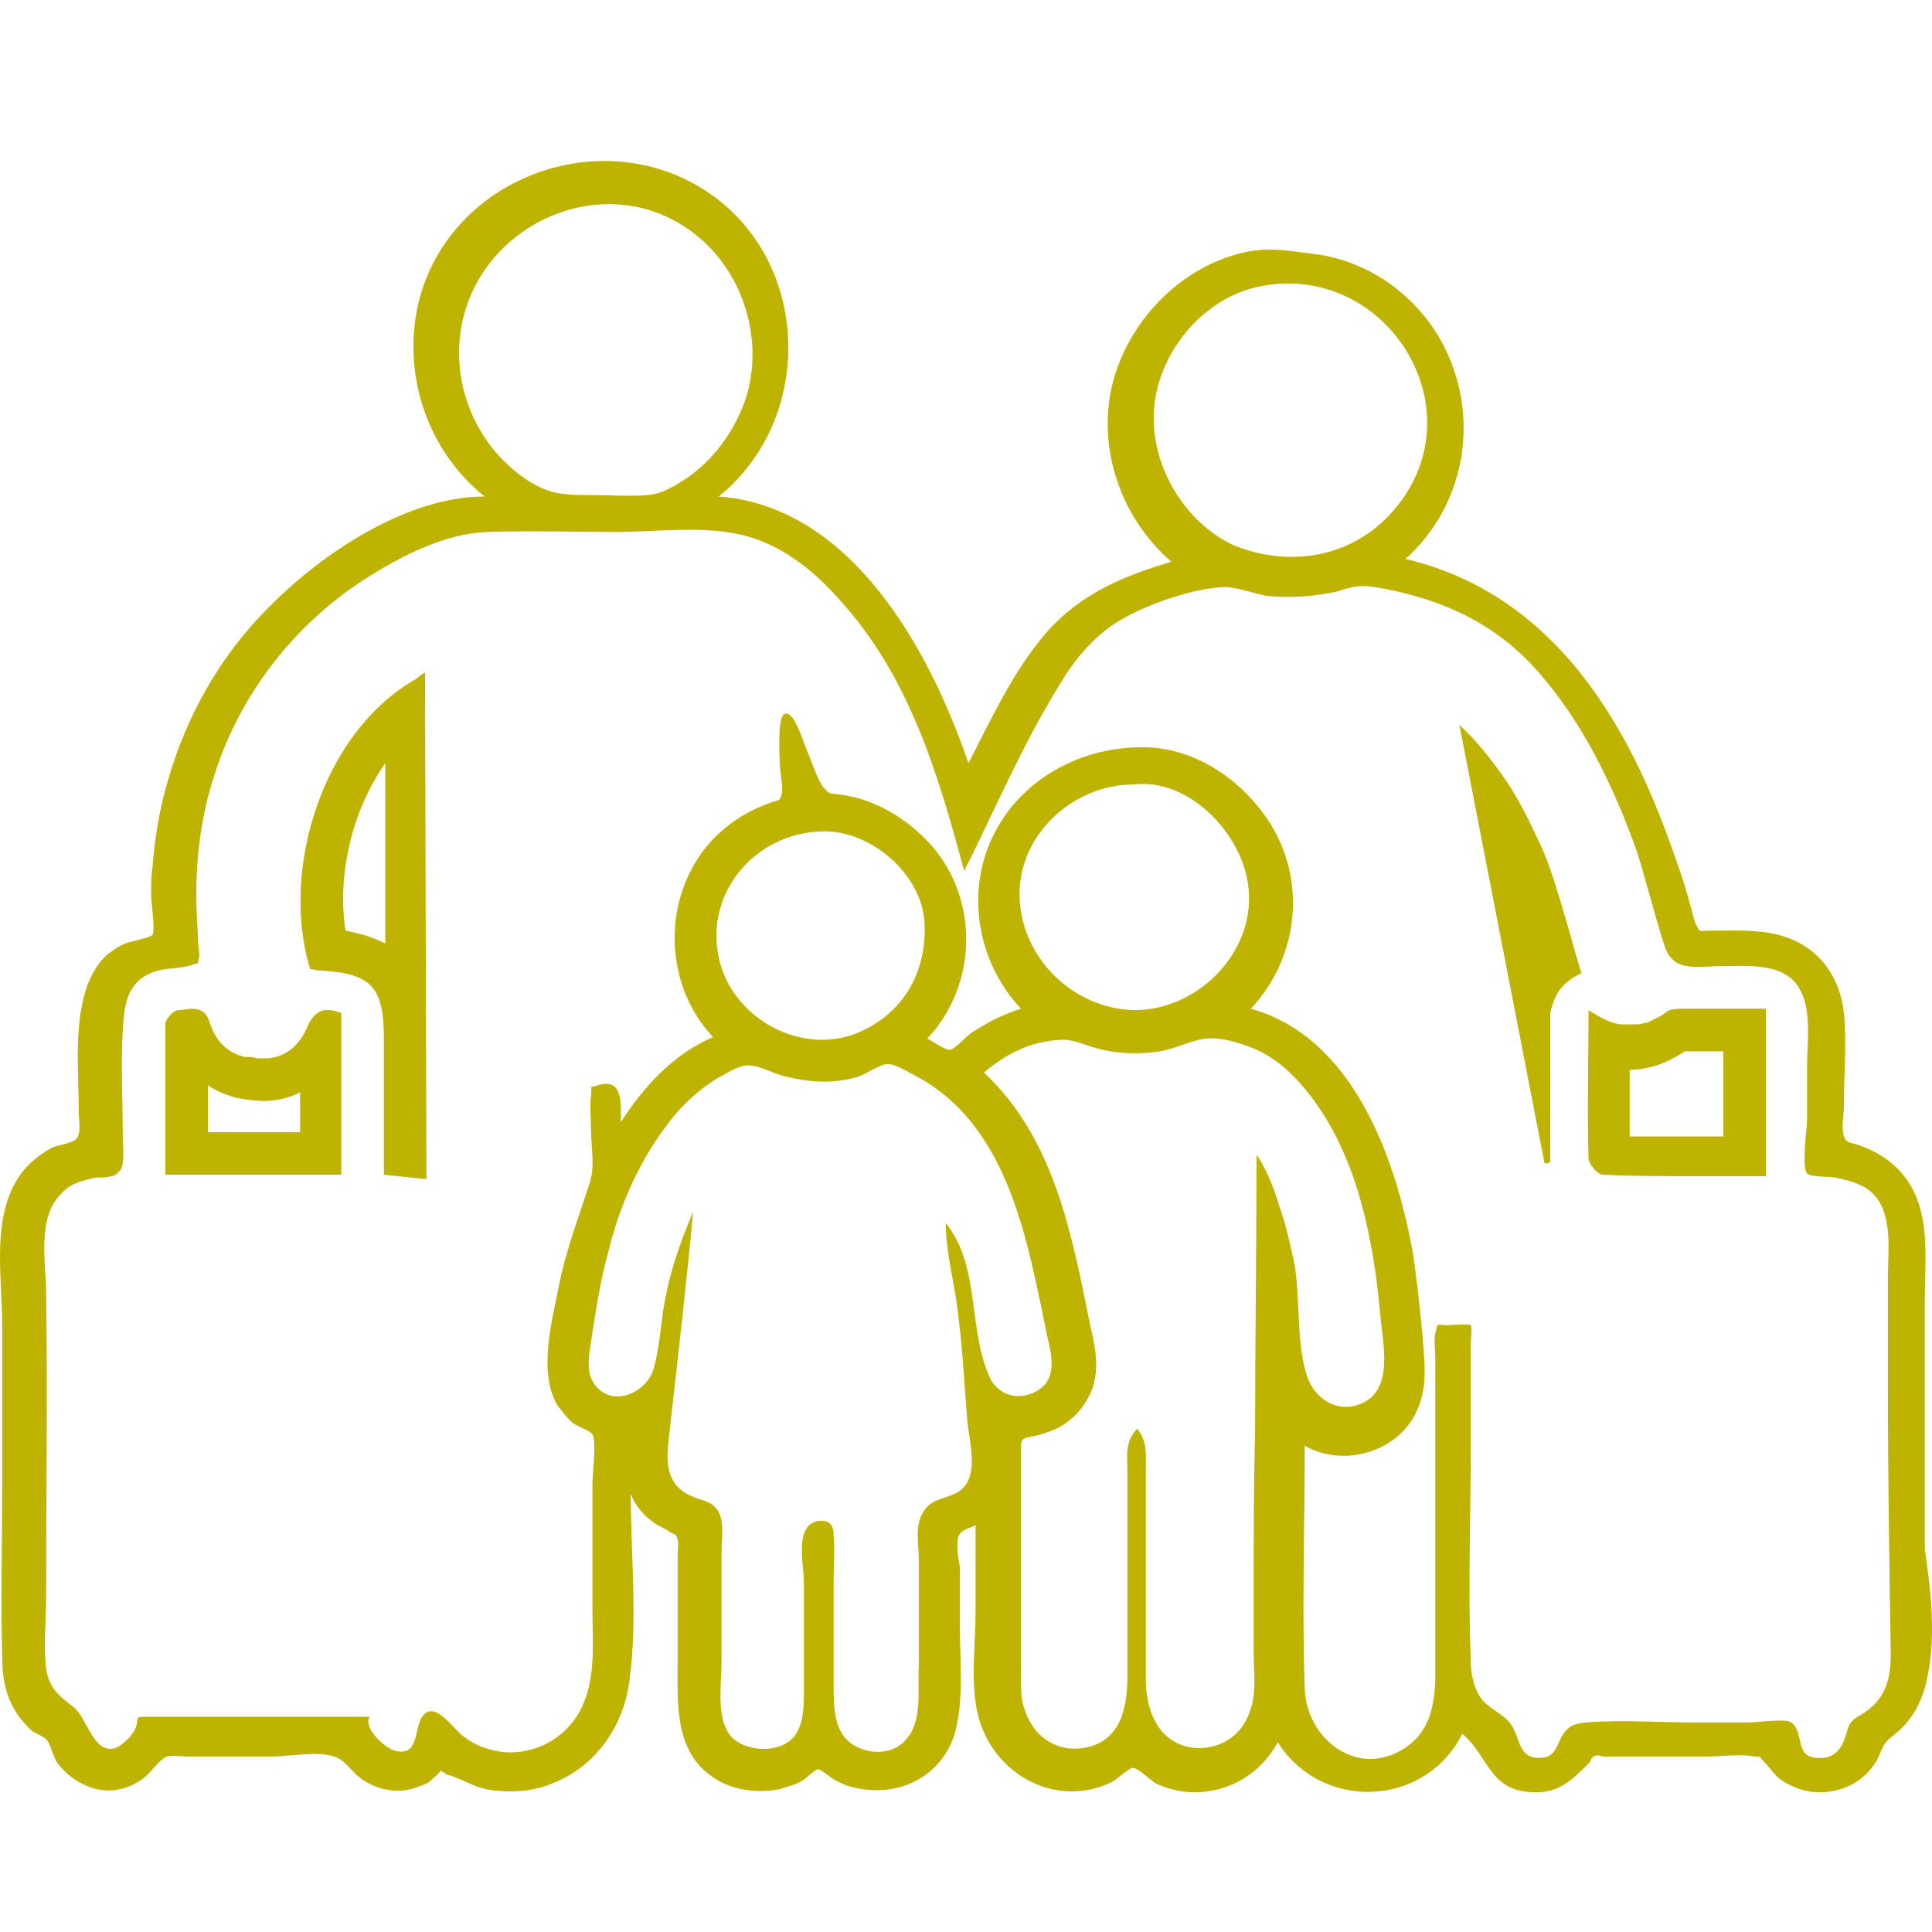 <svg width="60" height="60" viewBox="0 0 60 60" fill="none" xmlns="http://www.w3.org/2000/svg">
    <path d="M53.52 32.649C53.387 32.649 53.211 32.649 53.079 32.649H52.991C52.859 32.649 52.726 32.649 52.594 32.649C52.506 32.649 52.418 32.649 52.33 32.649C51.801 33.001 51.228 33.222 50.611 33.222C50.611 33.927 50.611 34.588 50.611 35.293C51.316 35.293 52.021 35.293 52.638 35.293H53.52V32.649ZM53.74 31.327C54.093 31.327 54.445 31.327 54.842 31.327V36.527C54.489 36.527 54.181 36.527 53.828 36.527C53.476 36.527 53.123 36.527 52.77 36.527C52.726 36.527 52.682 36.527 52.638 36.527C51.669 36.527 50.743 36.527 49.774 36.483C49.642 36.483 49.333 36.174 49.333 35.954C49.289 34.5 49.333 33.001 49.333 31.371C49.686 31.591 49.994 31.767 50.303 31.812C50.347 31.812 50.347 31.812 50.391 31.812C50.479 31.812 50.523 31.812 50.611 31.812H50.655C50.699 31.812 50.743 31.812 50.788 31.812C50.832 31.812 50.832 31.812 50.876 31.812C50.964 31.812 51.052 31.767 51.096 31.767H51.14C51.316 31.679 51.537 31.591 51.713 31.459C51.845 31.327 52.065 31.327 52.33 31.327C52.506 31.327 52.682 31.327 52.859 31.327C52.903 31.327 52.947 31.327 52.991 31.327C53.035 31.327 53.035 31.327 53.079 31.327C53.255 31.327 53.476 31.327 53.74 31.327C53.696 31.327 53.696 31.327 53.74 31.327ZM11.965 23.703C10.908 25.202 10.467 27.229 10.731 28.903C11.216 28.991 11.613 29.123 11.965 29.3V23.703ZM13.199 20.883C13.243 20.883 13.243 20.839 13.199 20.883L13.243 36.615C13.243 36.615 13.243 36.615 13.199 36.615C12.758 36.571 12.362 36.527 11.921 36.483C11.921 35.072 11.921 33.662 11.921 32.252C11.921 30.622 11.524 30.225 9.894 30.137C9.806 30.137 9.718 30.093 9.63 30.093C9.365 29.212 9.277 28.242 9.365 27.229C9.585 24.805 10.819 22.293 12.89 21.104C13.023 21.015 13.111 20.927 13.199 20.883ZM47.747 26.039C47.438 25.378 47.13 24.761 46.733 24.188C46.337 23.615 45.896 23.042 45.323 22.514C46.205 27.052 47.086 31.591 47.967 36.13C48.011 36.13 48.099 36.13 48.144 36.086C48.144 35.381 48.144 34.676 48.144 34.015C48.144 33.31 48.144 32.605 48.144 31.944C48.144 31.812 48.144 31.679 48.144 31.547C48.144 31.415 48.188 31.283 48.232 31.151C48.364 30.754 48.628 30.445 49.113 30.225C48.893 29.52 48.716 28.815 48.496 28.11C48.276 27.361 48.055 26.656 47.747 26.039ZM9.321 33.927C8.969 34.103 8.572 34.191 8.175 34.191C7.911 34.191 7.647 34.147 7.382 34.103C7.03 34.015 6.721 33.883 6.457 33.706C6.457 34.191 6.457 34.676 6.457 35.161H9.321V33.927ZM10.246 31.371C10.335 31.371 10.467 31.415 10.599 31.459V36.483H5.135C5.135 36.35 5.135 36.262 5.135 36.13C5.135 34.676 5.135 33.266 5.135 31.812C5.135 31.635 5.399 31.371 5.531 31.371C5.664 31.371 5.84 31.327 5.972 31.327C6.192 31.327 6.413 31.415 6.501 31.724C6.677 32.296 7.03 32.693 7.603 32.825C7.647 32.825 7.691 32.825 7.779 32.825C7.867 32.825 7.955 32.869 7.999 32.869C8.043 32.869 8.087 32.869 8.131 32.869C8.175 32.869 8.175 32.869 8.219 32.869C8.264 32.869 8.308 32.869 8.308 32.869C8.836 32.825 9.277 32.517 9.541 31.9C9.63 31.679 9.762 31.503 9.938 31.415C9.982 31.415 10.026 31.371 10.07 31.371C10.114 31.371 10.114 31.371 10.158 31.371C10.158 31.371 10.158 31.371 10.202 31.371C10.202 31.371 10.202 31.371 10.246 31.371C10.246 31.327 10.246 31.371 10.246 31.371ZM58.631 50.848C58.631 50.804 58.631 50.804 58.631 50.848V50.848ZM58.631 43.269C58.631 42.079 58.631 40.845 58.631 39.655C58.631 38.818 58.808 37.628 58.102 37.011C57.794 36.747 57.398 36.659 57.001 36.571C56.825 36.527 56.252 36.571 56.12 36.438C55.943 36.262 56.12 35.028 56.12 34.764C56.12 34.191 56.12 33.662 56.12 33.09C56.12 32.252 56.34 30.974 55.591 30.357C55.018 29.917 54.137 30.005 53.476 30.005C52.638 30.005 51.933 30.225 51.669 29.3C51.36 28.33 51.14 27.405 50.832 26.436C50.127 24.453 49.157 22.425 47.747 20.839C46.469 19.385 44.839 18.636 42.988 18.283C42.459 18.195 42.283 18.151 41.798 18.283C41.445 18.415 41.049 18.459 40.696 18.504C40.256 18.548 39.771 18.548 39.33 18.504C38.846 18.415 38.361 18.195 37.876 18.239C36.863 18.327 35.496 18.812 34.659 19.341C33.91 19.826 33.337 20.531 32.897 21.28C31.751 23.131 30.914 25.113 29.944 27.052C29.151 24.1 28.27 21.104 26.198 18.768C25.405 17.843 24.436 17.005 23.202 16.653C21.924 16.3 20.426 16.521 19.104 16.521C17.782 16.521 16.46 16.477 15.138 16.521C13.816 16.565 12.45 17.27 11.348 17.975C9.145 19.385 7.47 21.544 6.677 24.012C6.236 25.334 6.06 26.744 6.104 28.154C6.104 28.507 6.148 28.859 6.148 29.212C6.148 29.3 6.192 29.564 6.192 29.696C6.148 29.873 6.148 29.917 6.148 29.917C6.148 29.917 6.104 29.917 5.972 29.961C5.62 30.093 5.135 30.049 4.782 30.181C4.165 30.401 3.945 30.842 3.857 31.459C3.725 32.693 3.813 34.015 3.813 35.293C3.813 35.601 3.901 36.262 3.681 36.395C3.592 36.571 3.152 36.571 2.976 36.571C2.579 36.659 2.182 36.747 1.918 37.056C1.125 37.805 1.433 39.259 1.433 40.184C1.477 43.313 1.433 46.442 1.433 49.57C1.433 50.319 1.345 51.113 1.433 51.818C1.521 52.435 1.83 52.655 2.27 53.008C2.711 53.316 2.887 54.506 3.592 54.285C3.813 54.197 4.121 53.889 4.209 53.669C4.342 53.316 4.121 53.316 4.65 53.316H6.897H11.48C11.26 53.624 11.921 54.285 12.274 54.373C13.023 54.55 12.846 53.712 13.111 53.316C13.463 52.787 14.036 53.624 14.301 53.845C14.697 54.197 15.182 54.373 15.711 54.418C16.636 54.462 17.473 54.021 17.958 53.228C18.531 52.258 18.399 51.069 18.399 50.011C18.399 48.689 18.399 47.367 18.399 46.045C18.399 45.781 18.531 44.767 18.399 44.547C18.311 44.415 17.87 44.282 17.738 44.15C17.561 43.974 17.429 43.798 17.297 43.621C16.724 42.608 17.121 41.11 17.341 40.008C17.561 38.862 17.958 37.849 18.311 36.747C18.487 36.218 18.355 35.645 18.355 35.072C18.355 34.764 18.311 34.367 18.355 34.015C18.399 33.662 18.267 33.795 18.575 33.706C19.368 33.442 19.28 34.323 19.28 34.852C19.985 33.751 20.91 32.737 22.144 32.208C20.734 30.71 20.558 28.33 21.704 26.612C22.233 25.819 23.026 25.246 23.907 24.937C24.127 24.849 24.215 24.893 24.26 24.717C24.348 24.541 24.215 23.924 24.215 23.703C24.215 23.439 24.127 22.205 24.392 22.161C24.7 22.117 24.965 23.131 25.097 23.395C25.229 23.703 25.361 24.144 25.538 24.408C25.758 24.673 25.714 24.629 26.066 24.673C27.168 24.805 28.181 25.422 28.931 26.259C30.429 27.978 30.341 30.622 28.798 32.252C28.975 32.34 29.327 32.605 29.503 32.605C29.68 32.561 30.032 32.164 30.165 32.076C30.649 31.767 31.134 31.503 31.707 31.327C30.341 29.873 29.944 27.625 30.914 25.819C31.839 24.056 33.822 23.087 35.805 23.219C37.435 23.351 38.89 24.497 39.639 25.907C40.564 27.713 40.212 29.873 38.846 31.327C42.018 32.208 43.34 35.954 43.869 38.862C44.001 39.7 44.089 40.581 44.178 41.462C44.222 42.211 44.354 42.96 44.045 43.709C43.517 45.075 41.754 45.604 40.52 44.899C40.52 47.411 40.432 49.923 40.52 52.435C40.564 53.977 42.106 55.211 43.561 54.33C44.354 53.845 44.53 53.096 44.574 52.214C44.574 51.113 44.574 49.967 44.574 48.865C44.574 46.618 44.574 44.415 44.574 42.167C44.574 41.947 44.53 41.638 44.574 41.418C44.662 41.066 44.574 41.154 44.971 41.154C45.059 41.154 45.588 41.11 45.676 41.154C45.72 41.198 45.676 41.682 45.676 41.771C45.676 42.784 45.676 43.798 45.676 44.855C45.676 47.103 45.588 49.306 45.676 51.553C45.676 51.994 45.764 52.435 46.028 52.787C46.293 53.096 46.689 53.228 46.91 53.536C47.218 53.933 47.13 54.594 47.791 54.594C48.276 54.594 48.32 54.285 48.496 53.933C48.716 53.58 48.893 53.536 49.245 53.492C50.347 53.404 51.493 53.492 52.594 53.492C53.167 53.492 53.74 53.492 54.313 53.492C54.577 53.492 55.459 53.36 55.635 53.492C56.075 53.845 55.679 54.638 56.56 54.594C56.913 54.594 57.133 54.373 57.265 54.065C57.441 53.58 57.353 53.492 57.838 53.228C58.543 52.787 58.719 52.17 58.719 51.377C58.719 51.597 58.719 51.73 58.719 51.377V51.333V51.377C58.675 48.513 58.631 45.913 58.631 43.269ZM31.663 27.758C31.663 29.696 33.293 31.327 35.232 31.371C37.259 31.371 39.066 29.476 38.757 27.449C38.537 25.863 36.907 24.144 35.188 24.364C33.381 24.364 31.663 25.863 31.663 27.758ZM40.608 42.784C40.873 43.533 41.71 43.974 42.459 43.489C43.296 42.96 42.9 41.506 42.856 40.713C42.635 38.422 42.151 35.998 40.785 34.147C40.3 33.486 39.683 32.869 38.934 32.561C38.493 32.384 37.92 32.208 37.48 32.252C36.995 32.296 36.554 32.561 36.025 32.649C35.452 32.737 34.836 32.737 34.263 32.605C33.778 32.517 33.381 32.252 32.897 32.296C32.015 32.34 31.222 32.737 30.561 33.31C32.764 35.381 33.293 38.377 33.866 41.198C34.042 41.947 34.175 42.652 33.822 43.357C33.602 43.798 33.249 44.15 32.809 44.37C32.588 44.459 32.368 44.547 32.148 44.591C31.663 44.679 31.707 44.679 31.707 45.208C31.707 46.618 31.707 48.028 31.707 49.438C31.707 50.187 31.707 50.936 31.707 51.685C31.707 52.17 31.663 52.699 31.839 53.14C32.103 53.933 32.809 54.418 33.646 54.285C34.791 54.109 35.012 53.051 35.012 52.082C35.012 50.672 35.012 49.218 35.012 47.808C35.012 47.103 35.012 46.442 35.012 45.736C35.012 45.208 34.924 44.767 35.32 44.37C35.629 44.767 35.585 45.12 35.585 45.604C35.585 46.353 35.585 47.103 35.585 47.852C35.585 49.306 35.585 50.76 35.585 52.17C35.585 53.184 36.025 54.197 37.127 54.285C37.964 54.33 38.625 53.845 38.846 53.052C39.022 52.523 38.934 51.906 38.934 51.333C38.934 50.584 38.934 49.835 38.934 49.086C38.934 47.587 38.934 46.089 38.978 44.547C38.978 41.682 39.022 38.818 39.022 35.91C39.022 35.778 39.33 36.395 39.374 36.483C39.507 36.791 39.639 37.144 39.727 37.452C39.947 38.069 40.079 38.686 40.212 39.303C40.388 40.493 40.256 41.771 40.608 42.784ZM22.365 29.917C22.849 31.679 24.921 32.781 26.639 32.076C28.093 31.459 28.798 30.137 28.71 28.639C28.622 27.141 27.036 25.774 25.538 25.819C23.422 25.863 21.792 27.802 22.365 29.917ZM31.927 43.313C32.809 43.048 32.72 42.299 32.544 41.594C31.927 38.686 31.398 35.028 28.49 33.442C28.226 33.31 27.829 33.045 27.565 33.045C27.344 33.045 26.904 33.354 26.639 33.442C25.89 33.662 25.185 33.618 24.436 33.442C23.995 33.354 23.555 33.045 23.158 33.09C22.849 33.134 22.541 33.354 22.277 33.486C21.704 33.839 21.175 34.323 20.778 34.852C19.853 36.042 19.236 37.452 18.884 38.906C18.663 39.7 18.531 40.537 18.399 41.374C18.355 41.815 18.134 42.52 18.443 42.96C18.972 43.754 20.073 43.269 20.294 42.52C20.514 41.771 20.514 40.977 20.69 40.184C20.866 39.303 21.175 38.466 21.527 37.628C21.307 39.964 21.043 42.255 20.778 44.591C20.69 45.384 20.646 46.133 21.527 46.486C21.836 46.618 22.144 46.618 22.321 46.97C22.497 47.279 22.409 47.808 22.409 48.16C22.409 49.306 22.409 50.452 22.409 51.597C22.409 52.302 22.233 53.316 22.673 53.889C23.026 54.33 23.819 54.418 24.304 54.197C25.009 53.889 24.965 53.008 24.965 52.346C24.965 51.245 24.965 50.187 24.965 49.086C24.965 48.601 24.656 47.367 25.405 47.235C25.758 47.191 25.89 47.367 25.89 47.675C25.934 48.116 25.89 48.601 25.89 49.041C25.89 50.143 25.89 51.245 25.89 52.346C25.89 53.051 25.89 53.889 26.595 54.241C27.08 54.506 27.785 54.462 28.137 54.021C28.666 53.448 28.49 52.435 28.534 51.73C28.534 50.628 28.534 49.526 28.534 48.425C28.534 47.984 28.402 47.367 28.666 46.97C28.887 46.574 29.239 46.574 29.636 46.398C30.517 46.001 30.076 44.767 30.032 44.018C29.944 42.96 29.9 41.947 29.768 40.933C29.68 39.964 29.371 38.95 29.371 37.981C30.473 39.347 30.032 41.33 30.781 42.872C31.046 43.269 31.442 43.445 31.927 43.313ZM14.257 11.277C14.257 11.321 14.257 11.365 14.257 11.365C14.257 11.321 14.257 11.277 14.257 11.277ZM14.257 11.541C14.257 11.585 14.257 11.585 14.257 11.629C14.257 11.585 14.257 11.541 14.257 11.541ZM14.257 11.717C14.257 11.761 14.257 11.761 14.257 11.761C14.257 11.761 14.257 11.761 14.257 11.717ZM15.402 14.053C15.755 14.45 16.151 14.802 16.636 15.066C17.209 15.375 17.694 15.375 18.355 15.375C18.928 15.375 19.544 15.419 20.117 15.375C20.602 15.331 20.999 15.066 21.395 14.802C22.189 14.229 22.761 13.436 23.114 12.511C23.731 10.792 23.202 8.721 21.836 7.487C18.928 4.843 14.257 7.09 14.257 10.968V11.012C14.257 10.968 14.257 10.968 14.257 10.968C14.257 12.07 14.653 13.171 15.402 14.053ZM38.273 16.917C40.079 17.666 42.106 17.314 43.384 15.727C45.896 12.599 42.988 8.104 39.11 8.897C37.391 9.25 36.025 10.88 35.849 12.599C35.673 14.361 36.73 16.168 38.273 16.917ZM59.865 52.038C59.777 52.523 59.601 53.008 59.292 53.404C59.16 53.58 58.984 53.757 58.808 53.889C58.543 54.109 58.499 54.153 58.367 54.506C58.014 55.299 57.177 55.74 56.296 55.651C55.943 55.607 55.591 55.475 55.282 55.255C55.062 55.079 54.974 54.902 54.797 54.726C54.533 54.462 54.797 54.594 54.489 54.55C54.048 54.462 53.476 54.55 52.991 54.55C52.462 54.55 51.933 54.55 51.404 54.55C51.052 54.55 50.699 54.55 50.347 54.55C50.171 54.55 49.994 54.55 49.774 54.55C49.554 54.462 49.422 54.55 49.377 54.726C48.804 55.299 48.364 55.74 47.483 55.651C46.249 55.563 46.205 54.506 45.411 53.845C44.266 56.136 41.049 56.268 39.683 54.109C39.198 54.99 38.361 55.563 37.347 55.651C36.863 55.696 36.378 55.607 35.893 55.387C35.761 55.299 35.32 54.902 35.188 54.902C35.056 54.902 34.703 55.255 34.527 55.343C32.809 56.18 30.869 55.123 30.385 53.316C30.12 52.302 30.297 51.069 30.297 50.055V47.367C30.032 47.499 29.856 47.499 29.768 47.719C29.68 47.94 29.768 48.425 29.812 48.689C29.812 49.306 29.812 49.967 29.812 50.584C29.812 51.641 29.944 52.831 29.636 53.889C29.195 55.211 27.873 55.828 26.551 55.519C26.331 55.475 26.11 55.387 25.89 55.255C25.802 55.211 25.493 54.946 25.405 54.946C25.317 54.946 25.009 55.255 24.921 55.299C24.7 55.431 24.48 55.475 24.215 55.563C23.555 55.696 22.805 55.607 22.233 55.255C20.955 54.462 21.043 53.008 21.043 51.685C21.043 50.584 21.043 49.438 21.043 48.337C21.043 48.204 21.087 47.94 21.043 47.808C20.955 47.587 21.043 47.719 20.822 47.587C20.646 47.455 20.47 47.411 20.294 47.279C19.985 47.059 19.721 46.75 19.589 46.398C19.589 48.292 19.809 50.364 19.544 52.214C19.368 53.58 18.531 54.814 17.253 55.343C16.592 55.651 15.799 55.696 15.094 55.563C14.653 55.475 14.301 55.211 13.904 55.123C13.816 55.079 13.772 55.035 13.684 54.99C13.595 55.123 13.463 55.211 13.375 55.299C13.287 55.387 13.155 55.431 13.023 55.475C12.406 55.74 11.657 55.607 11.128 55.167C10.863 54.946 10.687 54.638 10.379 54.55C9.85 54.373 8.969 54.55 8.44 54.55H5.84C5.664 54.55 5.355 54.506 5.179 54.55C4.959 54.638 4.694 55.035 4.474 55.211C3.901 55.651 3.196 55.74 2.535 55.387C2.27 55.255 2.006 55.035 1.83 54.814C1.654 54.594 1.609 54.285 1.477 54.065C1.389 53.933 1.125 53.845 0.993 53.757C0.816 53.58 0.64 53.404 0.508 53.184C0.155 52.655 0.067 52.038 0.067 51.421C0.023 49.703 0.067 47.984 0.067 46.265C0.067 44.547 0.067 42.828 0.067 41.11C0.067 39.743 -0.241 38.025 0.464 36.747C0.728 36.262 1.125 35.91 1.609 35.645C1.786 35.557 2.226 35.513 2.359 35.381C2.535 35.205 2.447 34.808 2.447 34.544C2.447 33.266 2.27 31.724 2.755 30.49C2.931 30.093 3.152 29.741 3.504 29.52C3.681 29.388 3.857 29.3 4.033 29.256C4.165 29.212 4.65 29.123 4.738 29.035C4.826 28.859 4.694 28.022 4.694 27.802C4.694 27.493 4.694 27.185 4.738 26.92C4.782 26.303 4.87 25.686 5.003 25.069C5.531 22.69 6.677 20.486 8.44 18.768C10.07 17.137 12.67 15.419 15.05 15.419C13.287 14.009 12.494 11.673 12.979 9.47C13.904 5.504 18.707 3.741 22.012 5.989C25.185 8.148 25.317 12.995 22.321 15.419C26.463 15.727 28.887 20.222 30.076 23.703C30.781 22.337 31.442 20.883 32.456 19.693C33.514 18.459 34.88 17.887 36.378 17.446C34.747 16.036 33.998 13.744 34.615 11.673C35.188 9.822 36.73 8.28 38.625 7.84C39.418 7.663 40.035 7.795 40.785 7.884C41.578 7.972 42.371 8.28 43.032 8.721C45.984 10.704 46.293 14.978 43.649 17.358C46.645 18.063 48.761 20.046 50.259 22.646C51.008 23.924 51.581 25.334 52.065 26.744C52.242 27.229 52.374 27.669 52.506 28.154C52.55 28.286 52.594 28.507 52.638 28.639C52.815 28.991 52.726 28.903 53.123 28.903C53.828 28.903 54.577 28.859 55.238 29.035C56.428 29.344 57.133 30.269 57.265 31.459C57.353 32.384 57.265 33.354 57.265 34.323C57.265 34.588 57.177 35.028 57.265 35.293C57.353 35.513 57.441 35.469 57.706 35.557C58.764 35.91 59.469 36.659 59.689 37.761C59.865 38.598 59.777 39.479 59.777 40.316C59.777 41.242 59.777 42.211 59.777 43.137C59.777 44.811 59.777 46.442 59.777 48.116C59.953 49.306 60.13 50.76 59.865 52.038ZM6.148 30.049C6.192 30.049 6.192 30.049 6.148 30.049V30.049Z" fill="#BEB400"/>
</svg>
